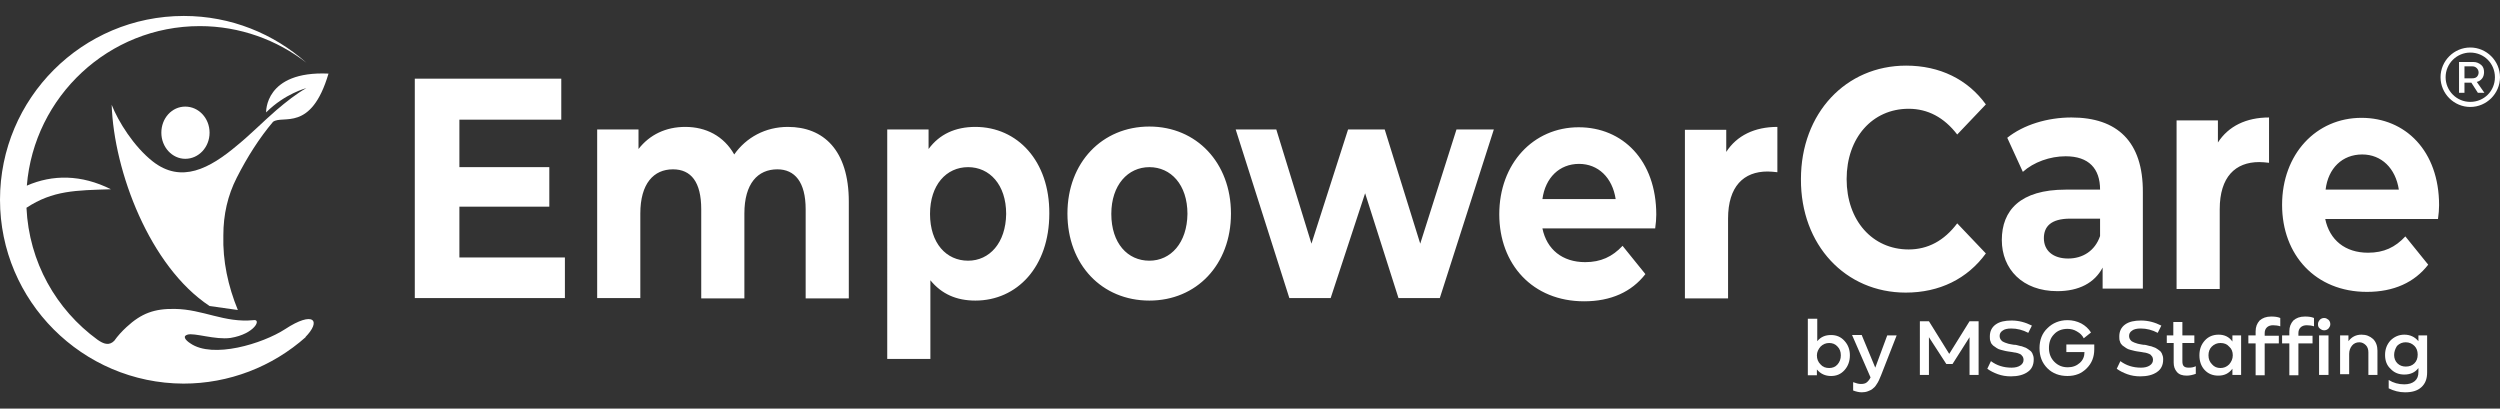 <?xml version="1.0" encoding="utf-8"?>
<!-- Generator: Adobe Illustrator 26.3.0, SVG Export Plug-In . SVG Version: 6.00 Build 0)  -->
<svg version="1.1" id="Layer_1" xmlns="http://www.w3.org/2000/svg" xmlns:xlink="http://www.w3.org/1999/xlink" x="0px" y="0px"
	 viewBox="0 0 689.5 112.7" style="enable-background:new 0 0 689.5 112.7;" xml:space="preserve">
<rect x="0" y="0" width="689.5" height="112.7" fill="#333333" stroke="none"/>
<style type="text/css">
	.st0{fill-rule:evenodd;clip-rule:evenodd;fill:#FFFFFF;}
	.st1{fill:#FFFFFF;}
</style>
<g>
	<path class="st0" d="M682.2,17.1c0.8,0,1.5,0.3,2.1,0.8c0.6,0.5,0.8,1.2,0.8,2c0,0.7-0.2,1.3-0.5,1.7c-0.4,0.5-0.8,0.8-1.5,1l2.1,3
		h-1.8l-1.8-2.8h-1.9v2.8h-1.5v-8.5H682.2L682.2,17.1z M679.7,21.6h2.1c0.5,0,1-0.1,1.3-0.4c0.3-0.3,0.5-0.7,0.5-1.2
		c0-0.5-0.2-0.9-0.5-1.2c-0.3-0.3-0.7-0.5-1.2-0.5h-2.2V21.6z"/>
	<path class="st0" d="M681.3,13.1c4.5,0,8.2,3.7,8.2,8.2c0,4.5-3.7,8.2-8.2,8.2c-4.5,0-8.2-3.7-8.2-8.2
		C673.1,16.8,676.8,13.1,681.3,13.1L681.3,13.1z M681.3,14.5c-3.7,0-6.8,3-6.8,6.8c0,3.7,3,6.8,6.8,6.8c3.8,0,6.8-3,6.8-6.8
		C688.1,17.5,685.1,14.5,681.3,14.5z"/>
	<path class="st0" d="M126.7,71V57h24.8V46.1h-24.8V33h28.1V21.7h-40.4v60.5h41.4V71H126.7L126.7,71z M217.3,35
		c-6.2,0-11.5,2.9-14.8,7.6c-2.9-5.1-7.8-7.6-13.5-7.6c-5.3,0-9.8,2.1-12.9,6.1v-5.4h-11.4v46.5h11.9V58.9c0-8.3,3.7-12.2,9-12.2
		c5,0,7.8,3.5,7.8,11v24.6h11.9V58.9c0-8.3,3.7-12.2,9.1-12.2c4.8,0,7.8,3.5,7.8,11v24.6h11.9V55.6C234.1,41.4,227.1,35,217.3,35
		L217.3,35z M269,35c-5.5,0-9.9,2-12.9,6.1v-5.4h-11.4V99h11.9V77.3c3.1,3.8,7.2,5.6,12.4,5.6c11.5,0,20.4-9.3,20.4-24
		C289.5,44.4,280.6,35,269,35L269,35z M267,71.9c-6,0-10.5-4.8-10.5-12.9c0-8,4.5-12.9,10.5-12.9c5.9,0,10.5,4.8,10.5,12.9
		C277.4,67,272.9,71.9,267,71.9L267,71.9z M317,82.9c13,0,22.5-9.9,22.5-24c0-14-9.5-24-22.5-24c-13,0-22.6,9.9-22.6,24
		C294.4,73,303.9,82.9,317,82.9L317,82.9z M317,71.9c-6,0-10.5-4.8-10.5-12.9c0-8,4.6-12.9,10.5-12.9c5.9,0,10.5,4.8,10.5,12.9
		C327.4,67,322.9,71.9,317,71.9L317,71.9z M401.7,35.7l-10,31.5l-9.8-31.5h-10.1l-10.1,31.5l-9.7-31.5h-11.2l14.8,46.5h11.4
		l9.5-28.9l9.2,28.9h11.4l14.9-46.5H401.7L401.7,35.7z M456.8,59.2c0-15-9.3-24.1-21.4-24.1c-12.5,0-21.9,10-21.9,24
		c0,13.8,9.2,24,23.4,24c7.4,0,13.1-2.6,16.9-7.5l-6.3-7.8c-2.8,3-6,4.5-10.3,4.5c-6.3,0-10.6-3.5-11.8-9.3h31.1
		C456.7,61.7,456.8,60.2,456.8,59.2L456.8,59.2z M435.5,45.2c5.3,0,9.2,3.8,10.1,9.7h-20.2C426.2,49,430.1,45.2,435.5,45.2
		L435.5,45.2z M476.1,41.9v-6.1h-11.4v46.5h11.9v-22c0-8.9,4.3-13,10.9-13c0.9,0,1.7,0.1,2.7,0.2V35C483.9,35,479,37.4,476.1,41.9z"
		/>
	<path class="st0" d="M525.6,80.7c9.3,0,17-3.8,22.1-10.8l-7.9-8.3c-3.6,4.8-8.1,7.2-13.4,7.2c-10,0-17.1-8-17.1-19.4
		c0-11.4,7.1-19.4,17.1-19.4c5.3,0,9.8,2.4,13.4,7.1l7.9-8.3c-5-6.9-12.7-10.7-22-10.7c-16.6,0-29,13.1-29,31.3
		C496.6,67.6,509,80.7,525.6,80.7L525.6,80.7z M571.3,32.4c-6.6,0-13.2,2-17.7,5.6l4.3,9.4c3-2.7,7.5-4.3,11.8-4.3
		c6.4,0,9.5,3.4,9.5,9.2h-9.5c-12.5,0-17.6,5.7-17.6,13.9c0,8,5.7,14.1,15.3,14.1c6,0,10.3-2.3,12.5-6.5v5.8h11.1V53.1
		C591.1,39,583.9,32.4,571.3,32.4L571.3,32.4z M570.4,71.3c-4.2,0-6.7-2.2-6.7-5.6c0-3.1,1.8-5.4,7.3-5.4h8.2v4.8
		C577.8,69.2,574.4,71.3,570.4,71.3L570.4,71.3z M611.7,39.3v-6.1h-11.4v46.5h11.9v-22c0-8.9,4.3-13,10.9-13c0.9,0,1.7,0.1,2.7,0.2
		V32.4C619.5,32.4,614.6,34.8,611.7,39.3L611.7,39.3z M672.7,56.6c0-15-9.3-24.1-21.4-24.1c-12.5,0-21.9,10-21.9,24
		c0,13.8,9.2,24,23.4,24c7.4,0,13.1-2.6,16.9-7.5l-6.3-7.8c-2.8,3-5.9,4.5-10.3,4.5c-6.3,0-10.6-3.5-11.8-9.3h31.1
		C672.6,59.1,672.7,57.6,672.7,56.6L672.7,56.6z M651.5,42.6c5.3,0,9.2,3.8,10.1,9.7h-20.2C642.1,46.4,646,42.6,651.5,42.6z"/>
	<path class="st0" d="M50.7,4.4c13,0,24.8,4.9,33.8,12.9C76.4,11,66.1,7.2,55.1,7.2C30,7.2,9.4,26.6,7.4,51.2c7.1-3.1,15-3.1,23.2,1
		c-9.7,0.3-16,0.3-23.3,5.1c0.7,15,8.2,28.1,19.6,36.4c1.7,1.2,3.2,1.7,4.6,0.3c1-1.4,2.1-2.6,3.4-3.8c4.1-3.8,7.7-5.1,13.3-5
		c7.8,0.1,13.7,3.9,21.7,3.1c2.3-0.4,0.4,3.8-6.3,4.9c-4.2,0.6-10.1-1.5-11.9-0.9c-1.4,0.4-0.6,1.5,0.8,2.4
		c6.2,4.3,19.9,0.1,26.1-3.9c7.9-5.2,10.2-2.4,5.5,2.3c0.1-0.1,0.2-0.2,0.3-0.2c-9.3,8.3-21.3,12.9-33.8,12.9
		C22.7,105.7,0,83,0,55.1C0,27.1,22.7,4.4,50.7,4.4z"/>
	<path class="st0" d="M30.8,28.9c1.8,4.6,6.1,11.5,11.3,15.6c7.9,6.2,15.7,2,23.3-4.4c3.8-3.1,7.1-6.5,10.8-9.7
		c2.7-2.3,5.6-4.6,8.3-6.1c0,0-5.9,1.5-11.1,6.7c0,0-0.5-11.5,17.2-10.7C85.8,36.6,78,31.6,75.3,33.6c-3.8,4.5-7.1,9.7-10,15.4
		c-2.5,4.9-3.7,10.2-3.7,15.9c-0.2,7.1,1.3,14,4,20.6l-7.8-1.1C41.3,73.5,31.4,47.2,30.8,28.9z"/>
	<path class="st0" d="M51.1,29.4c-3.7,0-6.6,3.2-6.6,7.2c0,4,3,7.2,6.6,7.2c3.7,0,6.7-3.2,6.7-7.2C57.8,32.6,54.8,29.4,51.1,29.4z"
		/>
	<g>
		<g>
			<path class="st1" d="M501.2,87.9v6.2c1-1.2,2.2-1.7,3.8-1.7c1.5,0,2.7,0.5,3.7,1.6c1,1.1,1.5,2.4,1.5,4c0,1.6-0.5,3-1.5,4.1
				c-1,1.1-2.2,1.6-3.7,1.6c-1.6,0-2.9-0.6-3.9-1.8v1.6h-2.5V87.9H501.2z M502.1,100.5c0.6,0.7,1.4,1,2.4,1c0.9,0,1.7-0.3,2.3-1
				c0.6-0.7,0.9-1.5,0.9-2.5c0-1-0.3-1.8-0.9-2.4c-0.6-0.7-1.4-1-2.3-1c-0.9,0-1.7,0.3-2.4,1c-0.6,0.7-1,1.5-1,2.4
				C501.1,99,501.4,99.8,502.1,100.5z"/>
			<path class="st1" d="M513.5,92.5l3.7,8.9l3.3-8.9h2.6l-4.3,11c-0.2,0.5-0.4,1-0.6,1.4c-0.2,0.4-0.4,0.8-0.7,1.2
				c-0.3,0.5-0.6,0.8-1,1.1c-0.3,0.3-0.8,0.5-1.3,0.7c-0.5,0.2-1.1,0.3-1.7,0.3c-0.8,0-1.6-0.2-2.4-0.5v-2.3
				c0.8,0.3,1.5,0.5,2.1,0.5c0.7,0,1.2-0.1,1.6-0.4c0.4-0.3,0.8-0.8,1.1-1.4l-5.1-11.7H513.5z"/>
			<path class="st1" d="M532,88.6l5.6,9l5.6-9h2.5v14.8h-2.5V93l-4.7,7.4h-1.7L532,93v10.4h-2.5V88.6H532z"/>
			<path class="st1" d="M549.1,99.6c1.6,1.2,3.5,1.8,5.7,1.8c1,0,1.8-0.2,2.4-0.6c0.6-0.4,0.9-0.9,0.9-1.6c0-0.3-0.1-0.6-0.2-0.8
				c-0.2-0.2-0.3-0.4-0.5-0.6c-0.2-0.1-0.5-0.3-0.9-0.4c-0.4-0.1-0.7-0.2-1-0.2c-0.3-0.1-0.7-0.1-1.2-0.2c-0.5-0.1-0.9-0.1-1.2-0.2
				c-0.3-0.1-0.7-0.2-1.2-0.3c-0.5-0.1-0.9-0.3-1.2-0.5c-0.3-0.2-0.7-0.5-1-0.7c-0.3-0.3-0.6-0.6-0.7-1.1c-0.2-0.4-0.2-0.9-0.2-1.4
				c0-1.4,0.5-2.5,1.6-3.3c1.1-0.8,2.6-1.1,4.4-1.1c2,0,3.8,0.5,5.6,1.4l-1,2c-1.5-0.8-3.1-1.2-4.7-1.2c-1.1,0-1.9,0.2-2.4,0.6
				c-0.6,0.4-0.8,0.9-0.8,1.5c0,0.3,0.1,0.6,0.2,0.8c0.1,0.2,0.3,0.4,0.5,0.6c0.2,0.1,0.5,0.3,0.8,0.4c0.3,0.1,0.6,0.2,0.9,0.3
				c0.3,0.1,0.6,0.1,1,0.2c0.4,0.1,0.7,0.1,0.9,0.1c0.2,0,0.5,0.1,0.9,0.2c0.4,0.1,0.7,0.2,0.9,0.2c0.2,0.1,0.5,0.2,0.8,0.3
				c0.4,0.1,0.6,0.3,0.8,0.4c0.2,0.1,0.4,0.3,0.7,0.5c0.3,0.2,0.4,0.4,0.6,0.7c0.1,0.2,0.2,0.5,0.3,0.8c0.1,0.3,0.1,0.7,0.1,1
				c0,1.5-0.6,2.7-1.7,3.4c-1.1,0.8-2.7,1.2-4.6,1.2c-1.3,0-2.5-0.2-3.6-0.6c-1.1-0.4-2.1-0.9-2.9-1.5L549.1,99.6z"/>
			<path class="st1" d="M562.5,96c0-2.2,0.7-4.1,2.2-5.5c1.4-1.4,3.3-2.2,5.5-2.2c1.4,0,2.6,0.3,3.8,0.9c1.1,0.6,2,1.4,2.7,2.5
				l-2,1.6c-0.4-0.8-1-1.4-1.9-1.9c-0.8-0.5-1.7-0.7-2.6-0.7c-1.5,0-2.8,0.5-3.7,1.5c-1,1-1.4,2.3-1.4,3.8c0,1.5,0.5,2.8,1.5,3.8
				c1,1,2.2,1.5,3.7,1.5c1.3,0,2.4-0.4,3.3-1.2c0.9-0.8,1.3-1.8,1.3-3h-5v-2.1h7.7v1.3c0,2.2-0.7,3.9-2.1,5.3
				c-1.4,1.4-3.1,2.1-5.3,2.1c-2.2,0-4.1-0.7-5.5-2.1C563.2,100.1,562.5,98.3,562.5,96z"/>
			<path class="st1" d="M584.8,99.6c1.6,1.2,3.5,1.8,5.7,1.8c1,0,1.8-0.2,2.4-0.6c0.6-0.4,0.9-0.9,0.9-1.6c0-0.3-0.1-0.6-0.2-0.8
				c-0.2-0.2-0.3-0.4-0.5-0.6c-0.2-0.1-0.5-0.3-0.9-0.4c-0.4-0.1-0.7-0.2-1-0.2c-0.3-0.1-0.7-0.1-1.2-0.2c-0.5-0.1-0.9-0.1-1.2-0.2
				c-0.3-0.1-0.7-0.2-1.2-0.3c-0.5-0.1-0.9-0.3-1.2-0.5c-0.3-0.2-0.7-0.5-1-0.7c-0.3-0.3-0.6-0.6-0.7-1.1c-0.2-0.4-0.2-0.9-0.2-1.4
				c0-1.4,0.5-2.5,1.6-3.3c1.1-0.8,2.6-1.1,4.4-1.1c2,0,3.8,0.5,5.6,1.4l-1,2c-1.5-0.8-3.1-1.2-4.7-1.2c-1.1,0-1.9,0.2-2.4,0.6
				c-0.6,0.4-0.8,0.9-0.8,1.5c0,0.3,0.1,0.6,0.2,0.8c0.1,0.2,0.3,0.4,0.5,0.6c0.2,0.1,0.5,0.3,0.8,0.4c0.3,0.1,0.6,0.2,0.9,0.3
				c0.3,0.1,0.6,0.1,1,0.2c0.4,0.1,0.7,0.1,0.9,0.1c0.2,0,0.5,0.1,0.9,0.2c0.4,0.1,0.7,0.2,0.9,0.2c0.2,0.1,0.5,0.2,0.8,0.3
				c0.4,0.1,0.6,0.3,0.8,0.4c0.2,0.1,0.4,0.3,0.7,0.5c0.3,0.2,0.4,0.4,0.6,0.7c0.1,0.2,0.2,0.5,0.3,0.8c0.1,0.3,0.1,0.7,0.1,1
				c0,1.5-0.6,2.7-1.7,3.4c-1.1,0.8-2.7,1.2-4.6,1.2c-1.3,0-2.5-0.2-3.6-0.6c-1.1-0.4-2.1-0.9-2.9-1.5L584.8,99.6z"/>
			<path class="st1" d="M597.5,92.5h1.9v-3.7h2.5v3.7h3.3v2.1h-3.3v5c0,0.7,0.1,1.1,0.4,1.4c0.3,0.3,0.7,0.4,1.4,0.4
				c0.7,0,1.3-0.1,1.9-0.4v2.1c-0.8,0.3-1.7,0.5-2.5,0.5c-1.2,0-2.1-0.3-2.7-1s-0.9-1.5-0.9-2.6v-5.4h-1.9V92.5z"/>
			<path class="st1" d="M606.6,98c0-1.7,0.5-3,1.5-4.1c1-1.1,2.3-1.6,3.8-1.6c1.6,0,2.9,0.6,3.8,1.9v-1.7h2.4v10.9h-2.4v-1.7
				c-1,1.3-2.2,1.9-3.9,1.9c-1.5,0-2.8-0.5-3.8-1.6C607.1,101,606.6,99.7,606.6,98z M609.1,98c0,1,0.3,1.8,1,2.5
				c0.6,0.7,1.4,1,2.3,1c0.9,0,1.7-0.3,2.4-1c0.6-0.7,1-1.5,1-2.5c0-1-0.3-1.8-1-2.4c-0.6-0.7-1.4-1-2.4-1c-0.9,0-1.7,0.3-2.4,1
				C609.4,96.2,609.1,97,609.1,98z"/>
			<path class="st1" d="M620.1,92.5h2v-1.1c0-1.3,0.4-2.2,1.1-3c0.8-0.7,1.8-1.1,3.2-1.1c1,0,1.8,0.1,2.5,0.4V90
				c-0.6-0.2-1.3-0.3-2-0.3c-0.7,0-1.3,0.2-1.7,0.6c-0.4,0.4-0.6,0.9-0.6,1.6v0.7h3.9v2.1h-3.9v8.8h-2.5v-8.8h-2V92.5z"/>
			<path class="st1" d="M629.4,92.5h2v-1.1c0-1.3,0.4-2.2,1.1-3c0.8-0.7,1.8-1.1,3.2-1.1c1,0,1.8,0.1,2.5,0.4V90
				c-0.6-0.2-1.3-0.3-2-0.3c-0.7,0-1.3,0.2-1.7,0.6c-0.4,0.4-0.6,0.9-0.6,1.6v0.7h3.9v2.1h-3.9v8.8h-2.5v-8.8h-2V92.5z"/>
			<path class="st1" d="M639.3,89.4c0-0.5,0.2-0.8,0.5-1.2c0.3-0.3,0.7-0.5,1.2-0.5c0.5,0,0.8,0.2,1.2,0.5c0.3,0.3,0.5,0.7,0.5,1.2
				s-0.2,0.8-0.5,1.2c-0.3,0.3-0.7,0.5-1.2,0.5c-0.5,0-0.8-0.2-1.2-0.5C639.4,90.3,639.3,89.9,639.3,89.4z M639.6,103.5V92.5h2.6
				v10.9H639.6z"/>
			<path class="st1" d="M647.7,92.5v1.6c0.9-1.2,2.1-1.8,3.6-1.8c1.3,0,2.3,0.4,3.2,1.2c0.8,0.8,1.2,1.9,1.2,3.2v6.7h-2.5v-6.2
				c0-0.8-0.2-1.5-0.7-2c-0.5-0.5-1.1-0.8-1.8-0.8c-0.8,0-1.5,0.3-2,0.9c-0.5,0.6-0.8,1.4-0.8,2.3v5.6h-2.5V92.5H647.7z"/>
			<path class="st1" d="M657.8,97.9c0-1.6,0.5-2.9,1.5-4c1-1,2.3-1.6,3.8-1.6c1.6,0,2.9,0.6,3.9,1.8v-1.6h2.4v10.2
				c0,1.8-0.5,3.1-1.6,4.1c-1.1,1-2.6,1.4-4.5,1.4c-1.6,0-3.1-0.4-4.5-1.1v-2.3c1.3,0.8,2.7,1.2,4.3,1.2c1.2,0,2.2-0.3,2.9-0.9
				c0.7-0.6,1-1.4,1-2.5v-1.1c-0.9,1.2-2.2,1.8-3.9,1.8c-1.5,0-2.8-0.5-3.8-1.6C658.3,100.8,657.8,99.5,657.8,97.9z M660.3,97.9
				c0,0.9,0.3,1.7,0.9,2.3c0.6,0.6,1.4,0.9,2.3,0.9c1,0,1.8-0.3,2.4-0.9c0.6-0.6,0.9-1.4,0.9-2.4c0-1-0.3-1.8-0.9-2.4
				c-0.6-0.6-1.4-1-2.4-1c-0.9,0-1.7,0.3-2.4,1C660.6,96.2,660.3,97,660.3,97.9z"/>
		</g>
	</g>
</g>
</svg>

